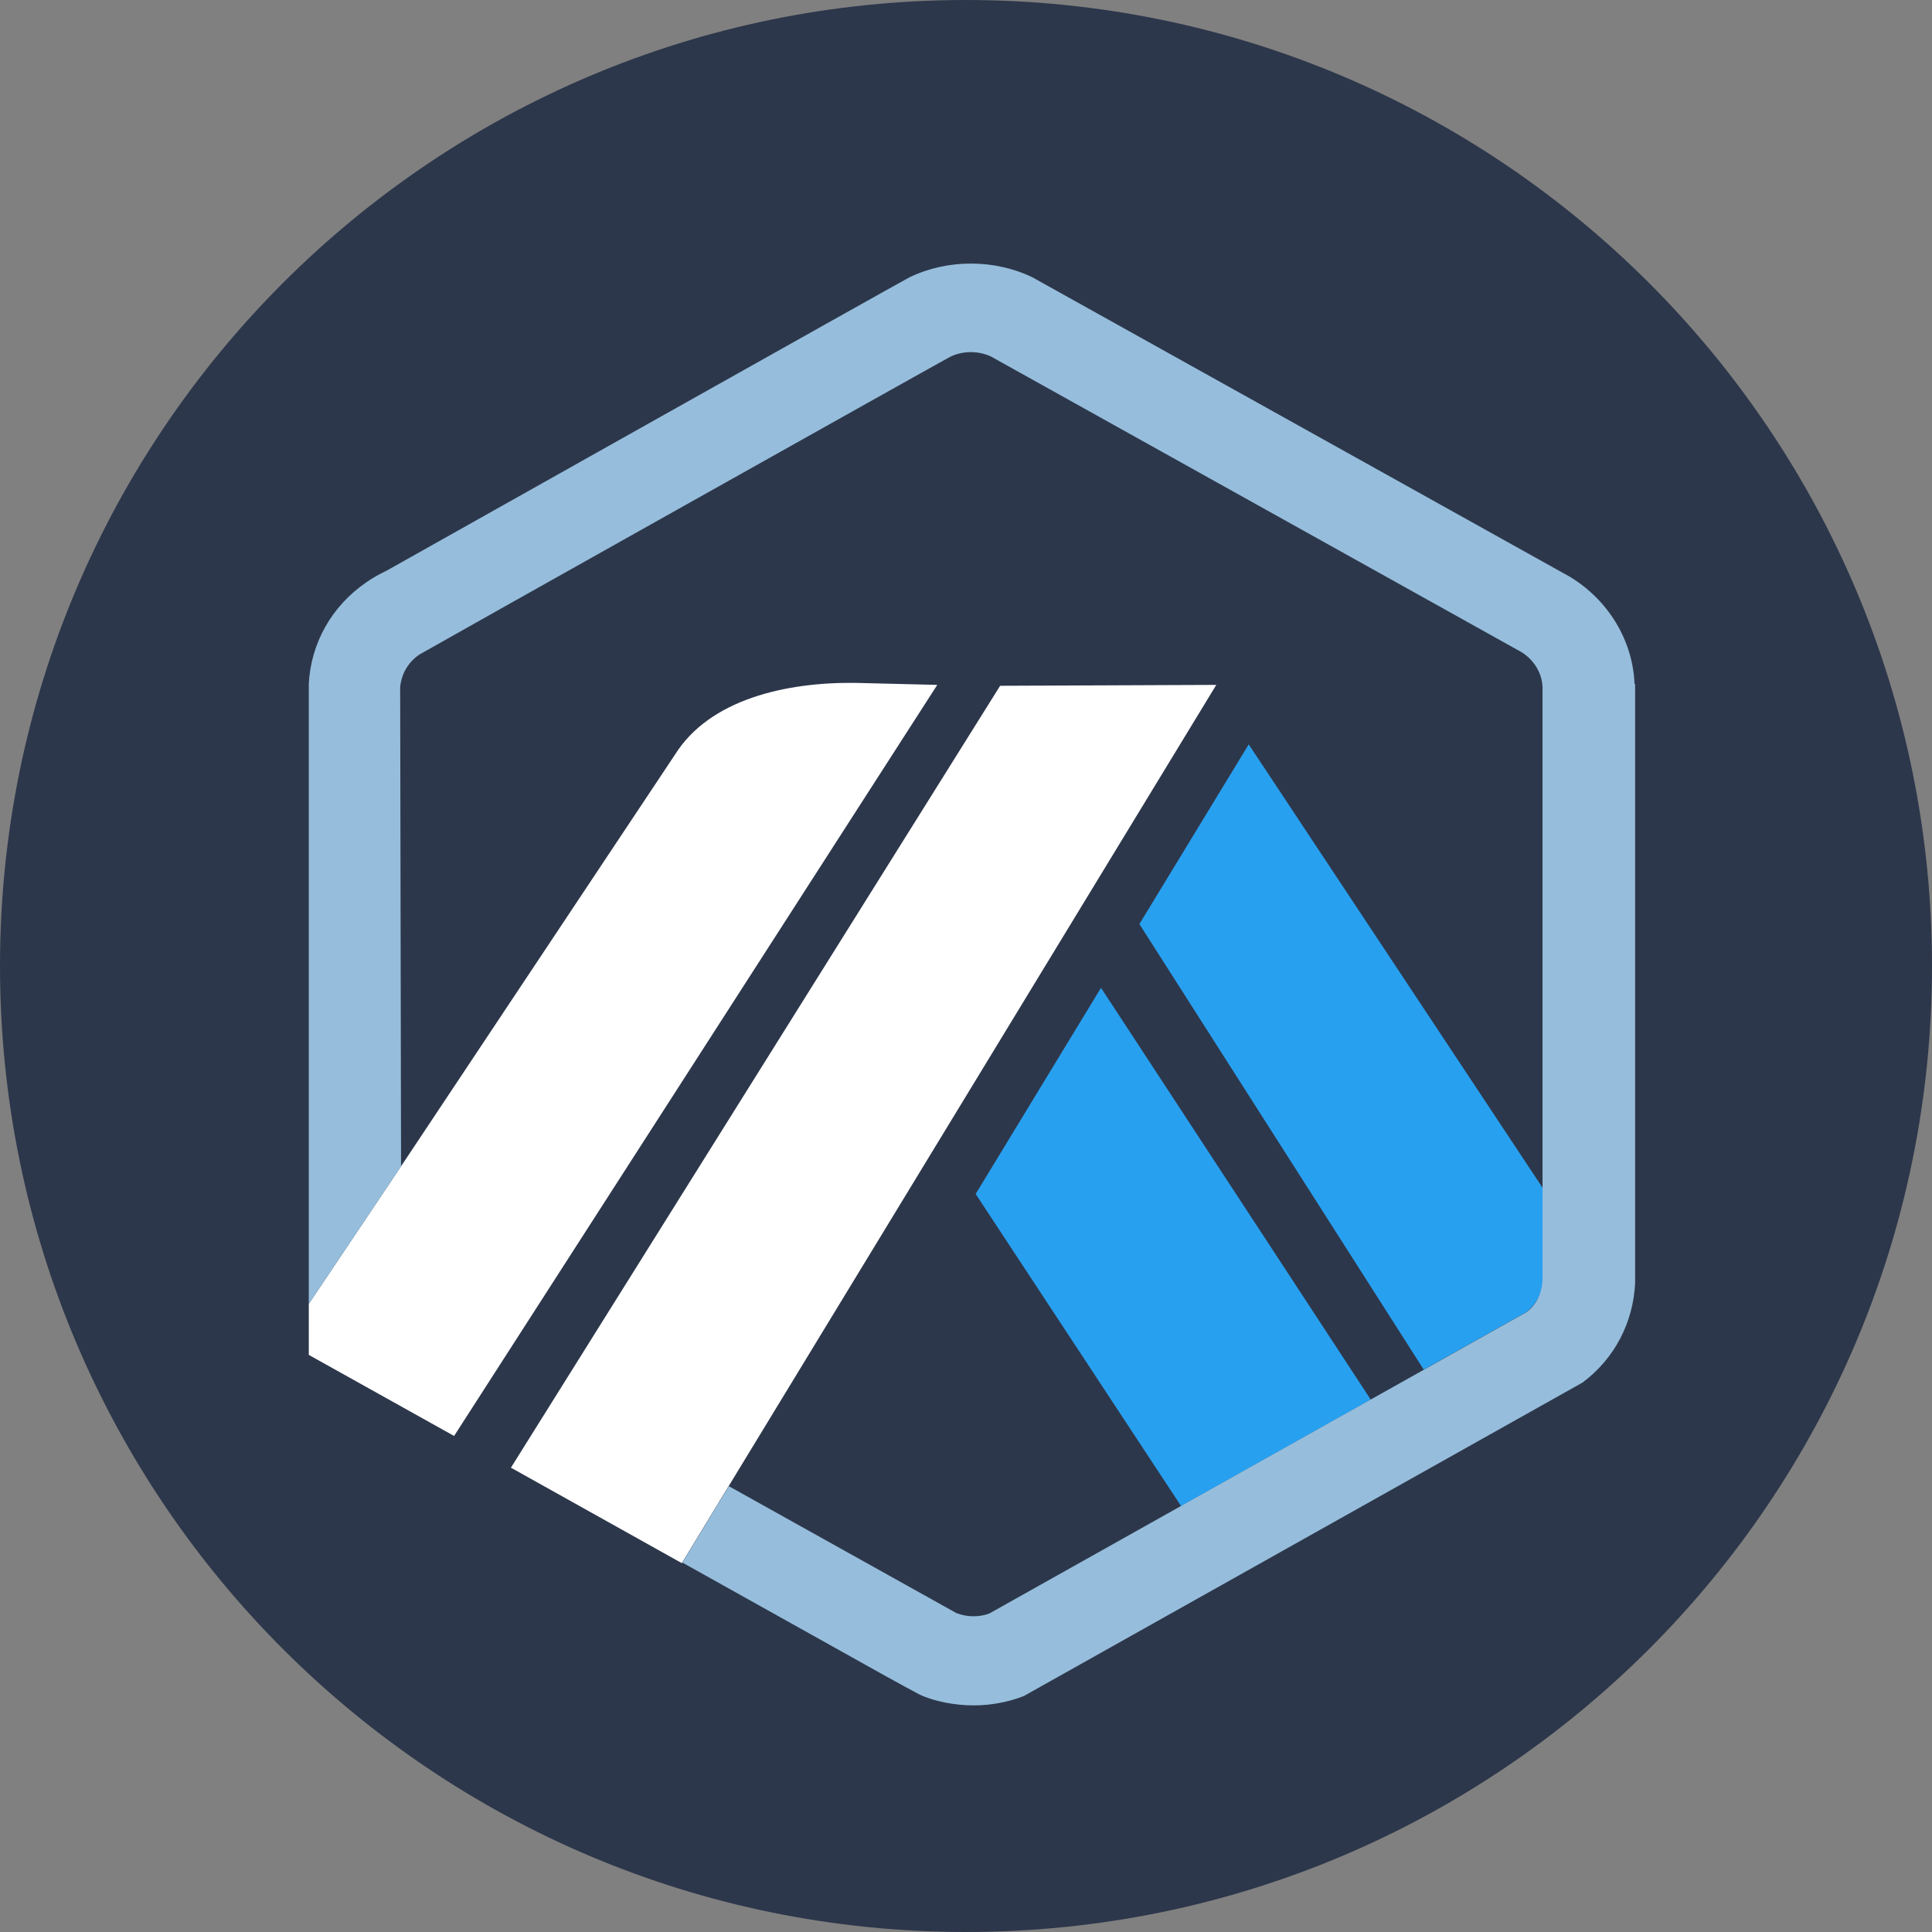<svg width="24" height="24" viewBox="0 0 24 24" fill="none" xmlns="http://www.w3.org/2000/svg">
<rect x="0" y="0" width="24" height="24" fill="#808080" stroke="none"/>
<g clip-path="url(#clip0_2885_30822)">
<g clip-path="url(#clip1_2885_30822)">
<path d="M12 24C18.627 24 24 18.627 24 12C24 5.373 18.627 0 12 0C5.373 0 0 5.373 0 12C0 18.627 5.373 24 12 24Z" fill="#2D374B"/>
<g clip-path="url(#clip2_2885_30822)">
<path d="M14.154 11.482L15.512 9.25L19.173 14.775V15.835L19.162 8.537C19.154 8.358 19.055 8.197 18.899 8.1L12.309 4.428C12.153 4.356 11.957 4.356 11.806 4.431C11.784 4.442 11.765 4.453 11.747 4.463L11.725 4.478L5.326 8.068L5.3 8.079C5.267 8.093 5.238 8.111 5.204 8.132C5.082 8.218 5.001 8.34 4.975 8.48C4.971 8.501 4.968 8.523 4.968 8.544L4.979 14.488L8.389 9.368C8.818 8.691 9.753 8.469 10.622 8.483L11.643 8.509L5.641 17.838L6.347 18.233L12.424 8.519L15.108 8.509L9.047 18.469L11.573 19.877L11.876 20.045C12.005 20.096 12.153 20.099 12.283 20.053L18.966 16.301L17.69 17.018L14.154 11.482ZM14.672 18.709L12.12 14.829L13.677 12.271L17.028 17.387L14.672 18.709Z" fill="#2D374B"/>
<path d="M12.12 14.832L14.672 18.709L17.028 17.387L13.677 12.271L12.12 14.832Z" fill="#28A0F0"/>
<path d="M19.173 15.832V14.771L15.512 9.247L14.154 11.479L17.686 17.014L18.962 16.298C19.088 16.197 19.162 16.054 19.173 15.9V15.832Z" fill="#28A0F0"/>
<path d="M3.836 16.831L5.641 17.838L11.643 8.508L10.623 8.483C9.753 8.473 8.818 8.691 8.389 9.368L4.982 14.488L3.836 16.197V16.831Z" fill="white"/>
<path d="M15.109 8.508L12.424 8.519L6.347 18.232L8.47 19.418L9.047 18.469L15.109 8.508Z" fill="white"/>
<path d="M20.305 8.498C20.283 7.953 19.979 7.455 19.502 7.165L12.827 3.446C12.357 3.217 11.765 3.217 11.296 3.446C11.24 3.471 4.801 7.09 4.801 7.09C4.712 7.133 4.627 7.179 4.546 7.237C4.121 7.53 3.862 7.989 3.836 8.494V16.197L4.982 14.488L4.971 8.544C4.971 8.523 4.975 8.501 4.979 8.48C5.005 8.34 5.086 8.215 5.208 8.132C5.238 8.111 11.784 4.438 11.806 4.431C11.961 4.356 12.154 4.356 12.309 4.428L18.899 8.1C19.055 8.197 19.155 8.358 19.162 8.537V15.9C19.155 16.058 19.092 16.201 18.966 16.298L17.69 17.014L17.032 17.383L14.676 18.705L12.287 20.045C12.157 20.092 12.006 20.088 11.88 20.038L9.054 18.462L8.477 19.411L11.018 20.83C11.103 20.877 11.177 20.916 11.24 20.952C11.336 21.002 11.399 21.038 11.421 21.049C11.602 21.135 11.861 21.185 12.094 21.185C12.309 21.185 12.52 21.145 12.716 21.07L19.658 17.175C20.057 16.878 20.29 16.427 20.312 15.936V8.498H20.305Z" fill="#96BEDC"/>
</g>
</g>
</g>
<defs>
<clipPath id="clip0_2885_30822">
<rect width="24" height="24" fill="white"/>
</clipPath>
<clipPath id="clip1_2885_30822">
<rect width="24" height="24" fill="white"/>
</clipPath>
<clipPath id="clip2_2885_30822">
<rect width="18" height="19" fill="white" transform="translate(3 2.5)"/>
</clipPath>
</defs>
</svg>
